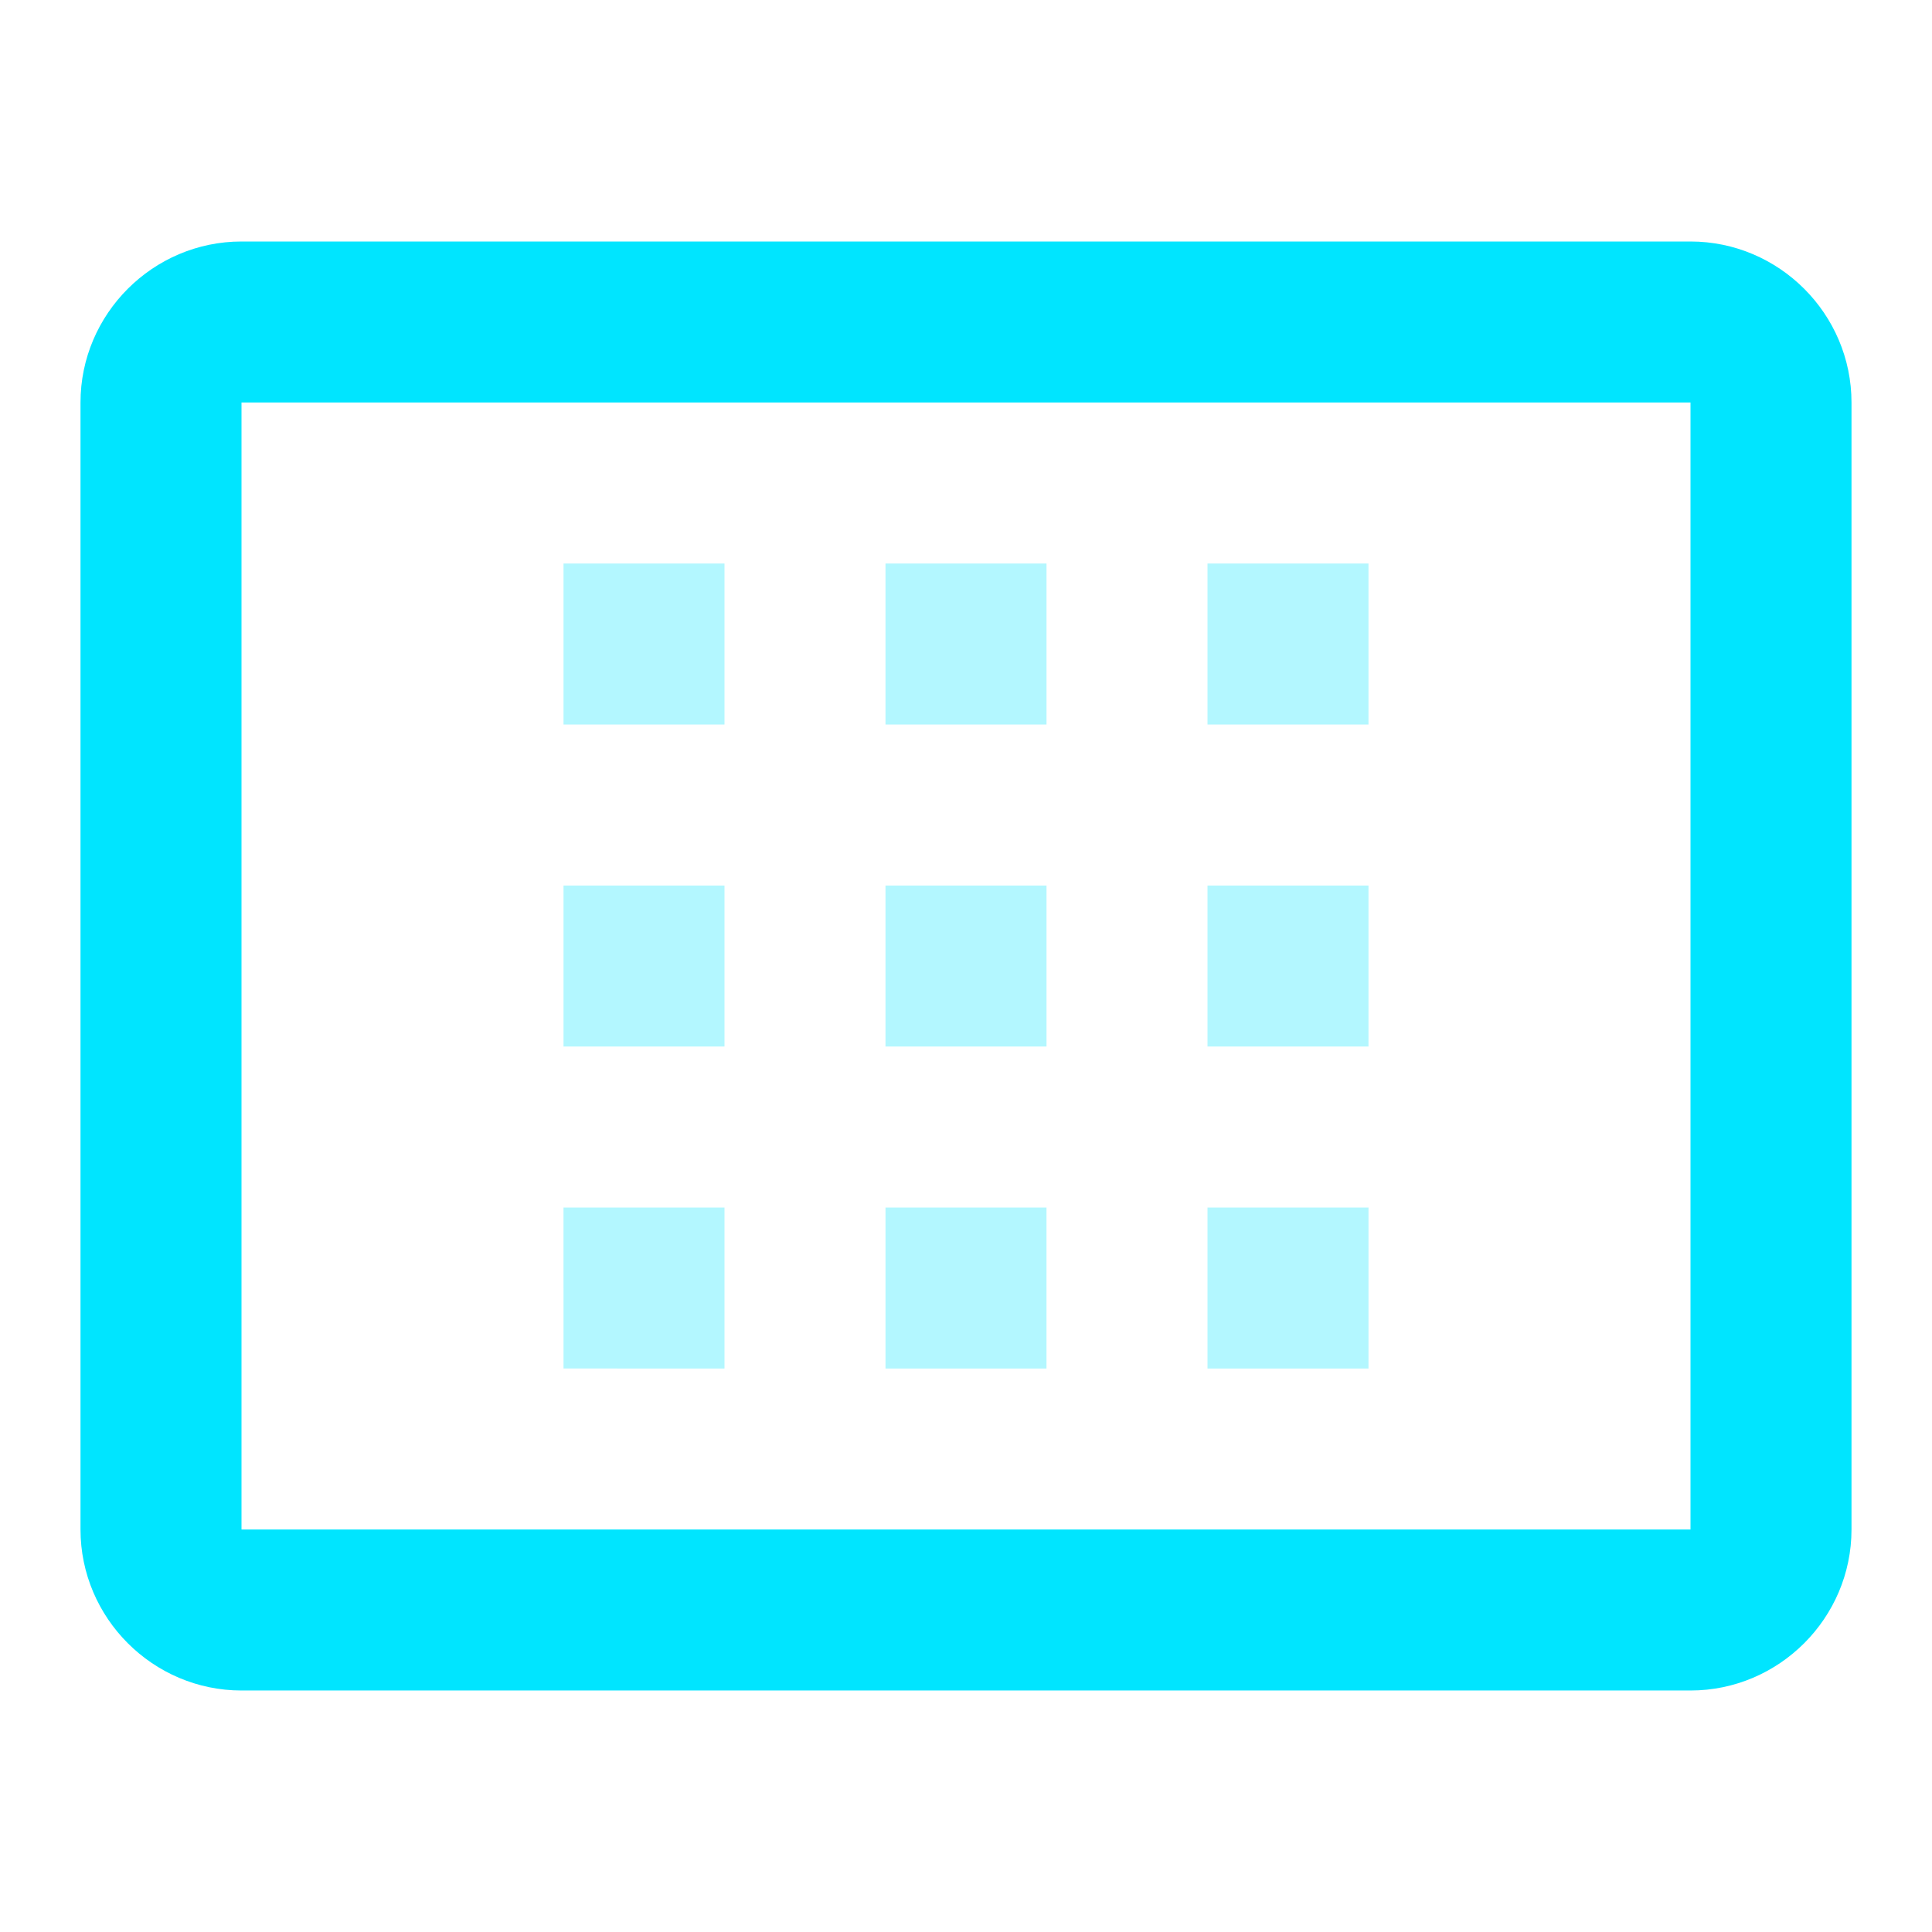 <?xml version="1.0" encoding="UTF-8"?>
<svg width="64" height="64" viewBox="0 0 24 24" fill="none" xmlns="http://www.w3.org/2000/svg">
    <path d="M21 3H3c-1.1 0-2 .9-2 2v14c0 1.1.9 2 2 2h18c1.1 0 2-.9 2-2V5c0-1.1-.9-2-2-2zm0 16H3V5h18v14z" fill="#00E5FF"/>
    <path d="M15 7h2v2h-2zm-4 0h2v2h-2zM7 7h2v2H7zm8 4h2v2h-2zm-4 0h2v2h-2zm-4 0h2v2H7zm8 4h2v2h-2zm-4 0h2v2h-2zm-4 0h2v2H7z" fill="#00E5FF" fill-opacity="0.3"/>
</svg>
